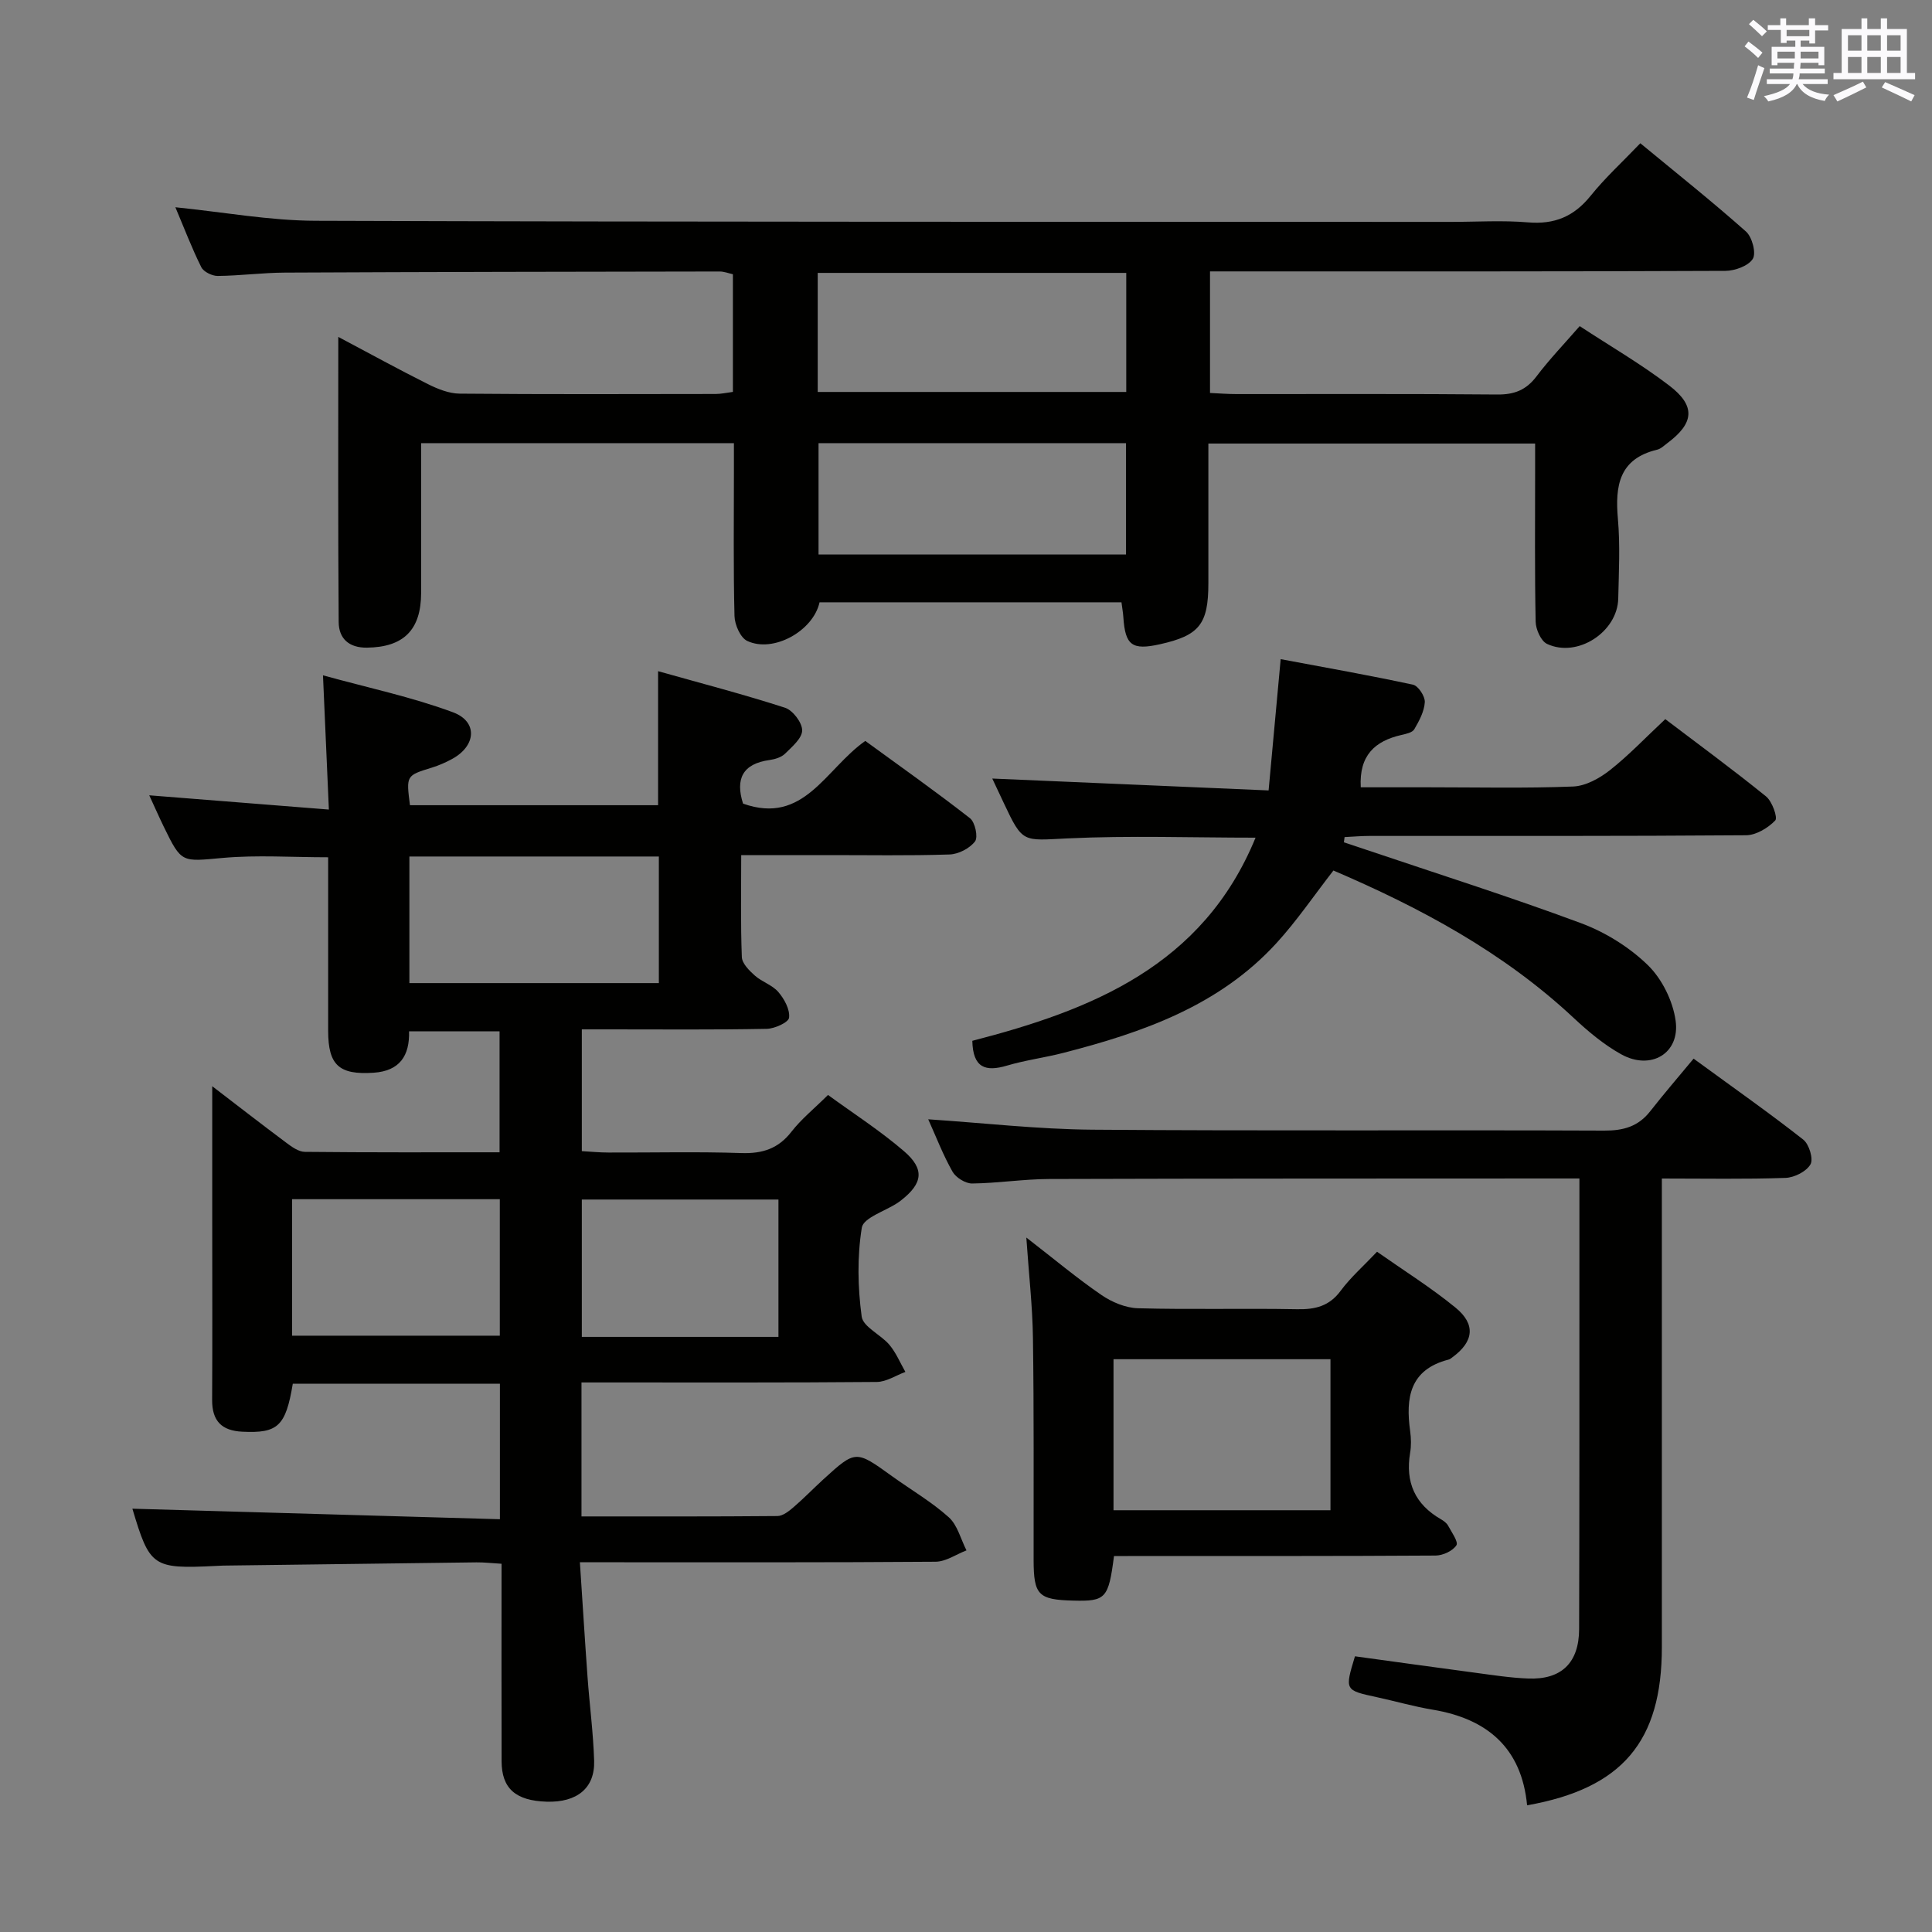 <svg enable-background="new 0 0 400 400" viewBox="0 0 400 400" xmlns="http://www.w3.org/2000/svg"><rect x="0" y="0" width="400" height="400" fill="#808080" stroke="none"/><g fill="#010100"><path d="m27.41 312.36c25.03.72 50.38 1.44 76.09 2.18 0-9.95 0-18.84 0-28.05-14.45 0-28.68 0-42.88 0-1.47 8.83-3.11 10.28-10.44 9.93-4.32-.21-6.28-2.24-6.26-6.59.07-12.5.02-25 .02-37.49 0-9.09 0-18.17 0-27.45 4.82 3.7 10.02 7.73 15.29 11.67 1.15.86 2.58 1.91 3.89 1.92 13.3.14 26.61.09 40.31.09 0-8.47 0-16.53 0-25.04-6.03 0-12.21 0-18.74 0 .14 5.05-1.93 8.21-7.36 8.57-7.11.46-9.38-1.53-9.39-8.67-.01-11.96 0-23.91 0-35.94-7.58 0-14.73-.5-21.78.13-8.56.76-8.54 1.17-12.25-6.45-1.01-2.08-1.94-4.2-3.01-6.51 12.26.97 24.22 1.92 37.19 2.95-.41-9.35-.79-17.88-1.22-27.79 9.35 2.58 18.36 4.48 26.89 7.64 5.24 1.94 4.83 6.99-.2 9.7-1.31.71-2.7 1.32-4.12 1.76-5.35 1.65-5.36 1.61-4.56 7.79h51.37c0-8.87 0-17.74 0-27.75 8.94 2.52 17.69 4.79 26.28 7.57 1.61.52 3.55 3.07 3.55 4.68 0 1.63-2.09 3.4-3.54 4.83-.76.75-2.07 1.15-3.19 1.31-5.6.77-7.14 3.91-5.51 9.03 12.63 4.49 17.03-7.16 25.31-12.98 7.09 5.17 14.51 10.41 21.67 16 1.06.82 1.72 3.91 1.05 4.8-1.1 1.45-3.43 2.65-5.28 2.71-8.49.28-16.99.12-25.49.13-5.65 0-11.31 0-17.64 0 0 7.22-.14 14.17.13 21.11.05 1.33 1.54 2.81 2.7 3.84 1.48 1.31 3.63 1.95 4.87 3.41 1.23 1.44 2.41 3.61 2.21 5.3-.11.97-2.98 2.28-4.63 2.31-10.83.21-21.66.11-32.49.11-1.81 0-3.62 0-5.79 0v25.21c1.75.1 3.66.29 5.56.29 9.17.03 18.34-.2 27.49.11 4.36.14 7.63-.91 10.36-4.43 2.02-2.6 4.65-4.72 7.56-7.6 5.18 3.78 10.75 7.36 15.72 11.63 4.36 3.74 3.89 6.69-.59 10.19-.26.2-.53.4-.81.58-2.56 1.67-6.99 3.04-7.32 5.07-.97 6-.85 12.34-.03 18.4.29 2.16 3.96 3.74 5.75 5.87 1.38 1.64 2.22 3.72 3.3 5.6-1.97.73-3.94 2.06-5.92 2.08-18.5.16-36.99.1-55.49.1-1.79 0-3.59 0-5.65 0v27.74c13.68 0 27.13.04 40.57-.08 1.12-.01 2.37-1 3.32-1.82 2.15-1.84 4.11-3.88 6.2-5.79 6.69-6.09 6.69-6.06 14.22-.63 3.92 2.82 8.15 5.28 11.72 8.48 1.82 1.63 2.49 4.54 3.68 6.87-2.13.82-4.26 2.33-6.4 2.35-22.33.17-44.66.11-66.99.11-1.97 0-3.93 0-6.65 0 .55 8.27 1.02 16 1.58 23.72.42 5.8 1.19 11.58 1.37 17.38.18 5.66-3.55 8.66-9.83 8.47-6.43-.2-9.32-2.74-9.33-8.38-.04-13.48-.01-26.95-.01-40.88-1.97-.11-3.58-.31-5.2-.29-17.48.21-34.96.44-52.44.67-.5.01-1 .04-1.5.07-13.1.64-13.69.21-17.29-11.85zm109-108.82c0-8.96 0-17.63 0-26.21-17.46 0-34.51 0-51.65 0v26.21zm-75.93 44.74v28.26h43c0-9.62 0-18.83 0-28.26-14.42 0-28.5 0-43 0zm100.69 28.51c0-9.75 0-19.1 0-28.44-13.81 0-27.21 0-40.71 0v28.44z"/><path d="m327.06 67.52c6.42 4.21 12.75 7.88 18.52 12.29 5.56 4.24 5.18 7.8-.39 11.95-.66.49-1.32 1.16-2.08 1.34-7.89 1.88-8.75 7.45-8.14 14.33.48 5.46.19 10.99.07 16.49-.15 6.93-8.45 12.34-14.73 9.4-1.27-.59-2.34-3.01-2.37-4.61-.21-10.33-.11-20.66-.11-31 0-1.82 0-3.64 0-5.88-22.53 0-44.75 0-67.65 0v28.91c0 8.49-1.86 10.83-10.05 12.65-5.74 1.28-7.17.22-7.55-5.58-.06-.96-.24-1.91-.39-3.11-21.02 0-41.78 0-62.51 0-1.31 5.94-9.57 10.54-14.97 8-1.42-.66-2.6-3.37-2.64-5.17-.25-9.99-.12-20-.12-30 0-1.81 0-3.62 0-5.78-21.61 0-42.85 0-64.76 0 0 10.46.01 20.72 0 30.99-.01 7.7-3.64 11.25-11.2 11.35-3.8.05-5.84-1.93-5.87-5.29-.15-19.43-.08-38.86-.08-59.05 6.62 3.51 12.54 6.77 18.59 9.79 2.02 1.01 4.35 1.94 6.54 1.96 17.66.16 35.33.09 53 .07 1.13 0 2.25-.26 3.57-.43 0-8.17 0-16.13 0-24.36-.9-.2-1.82-.57-2.75-.57-30 .04-59.99.09-89.99.23-4.65.02-9.29.65-13.93.69-1.16.01-2.93-.86-3.4-1.82-1.97-3.96-3.55-8.12-5.36-12.4 10 1.01 19.53 2.77 29.08 2.8 78.33.26 156.66.2 234.99.23 5.33 0 10.7-.35 15.99.1 5.48.46 9.51-1.22 12.95-5.5 3.01-3.74 6.6-7.02 10.29-10.88 7.44 6.14 14.83 12.02 21.88 18.28 1.27 1.13 2.15 4.45 1.41 5.65-.91 1.47-3.71 2.48-5.69 2.49-33.5.15-67 .11-100.5.11-1.96 0-3.92 0-6.19 0v25.17c1.92.09 3.7.23 5.49.23 18 .02 36-.08 54 .09 3.5.03 5.95-.92 8.08-3.72 2.68-3.55 5.79-6.79 8.97-10.44zm-157.76 13.63h63.88c0-8.52 0-16.6 0-24.65-21.49 0-42.58 0-63.88 0zm63.83 33.65c0-8 0-15.52 0-23.05-21.52 0-42.59 0-63.66 0v23.05z"/><path d="m344.07 244v14.08 82.96c0 19.52-8.2 29.24-27.9 32.73-1.13-11.85-8.21-17.91-19.55-19.8-3.91-.65-7.74-1.76-11.62-2.6-6.59-1.43-6.6-1.41-4.47-8.45 8.27 1.13 16.61 2.3 24.95 3.41 3.62.48 7.25 1.05 10.89 1.19 6.89.28 10.55-3.24 10.57-10.24.08-25.32.05-50.64.06-75.97 0-5.62 0-11.24 0-17.32-1.62 0-2.74 0-3.86 0-35.32.02-70.64 0-105.95.11-5.31.02-10.61.87-15.92.93-1.38.01-3.35-1.21-4.05-2.43-1.96-3.45-3.39-7.2-5.04-10.86 11.38.75 22.69 2.06 34 2.15 35.32.28 70.64.04 105.95.19 4 .02 7.06-.85 9.54-4.02 2.86-3.66 5.91-7.18 8.97-10.88 8.61 6.29 15.81 11.34 22.71 16.77 1.21.95 2.13 4.01 1.49 5.12-.85 1.48-3.33 2.73-5.16 2.8-8.29.29-16.6.13-25.61.13z"/><path d="m278.24 174.39c1.46.49 2.92.97 4.37 1.46 14.93 5.04 29.97 9.8 44.74 15.29 5.02 1.87 9.98 4.95 13.81 8.67 2.94 2.86 5.19 7.42 5.76 11.51.95 6.77-5.13 10.36-11.25 6.97-3.59-1.99-6.85-4.73-9.87-7.55-14.56-13.61-31.75-22.81-49.73-30.51-4.03 5.18-7.58 10.43-11.81 15.05-11.86 12.97-27.7 18.49-44.12 22.71-3.85.99-7.84 1.5-11.65 2.63-4.38 1.3-7.06.55-7.18-5.13 24.66-6.37 47.73-15.47 58.64-42.06-13.19 0-26.08-.46-38.92.15-9.29.44-9.26 1.08-13.21-7.33-.9-1.92-1.8-3.83-2.38-5.06 18.8.81 37.69 1.62 57.21 2.46.86-9.37 1.64-17.88 2.5-27.18 9.33 1.75 18.4 3.35 27.4 5.29 1.08.23 2.51 2.41 2.44 3.61-.11 1.92-1.16 3.88-2.18 5.62-.4.69-1.72.96-2.68 1.18-5.42 1.24-8.77 4.18-8.4 10.83h13.96c10 0 20.01.23 29.99-.16 2.61-.1 5.48-1.69 7.63-3.38 3.9-3.07 7.35-6.72 11.47-10.57 6.73 5.11 13.93 10.39 20.86 16 1.27 1.03 2.46 4.4 1.9 4.98-1.5 1.56-3.95 3.04-6.03 3.06-25.99.2-51.99.13-77.99.14-1.71 0-3.43.16-5.14.24-.06.37-.1.72-.14 1.08z"/><path d="m230.64 322.17c-1.13 8.79-1.71 9.39-8.41 9.22-7.28-.18-8.22-1.15-8.23-8.46-.02-15.31.08-30.62-.14-45.93-.09-6.53-.84-13.04-1.37-20.78 5.87 4.54 10.55 8.47 15.56 11.9 2.16 1.48 5 2.67 7.56 2.74 10.98.3 21.97-.01 32.95.2 3.76.07 6.66-.63 9.02-3.83 2.05-2.77 4.7-5.09 7.52-8.07 5.54 3.89 11.16 7.41 16.25 11.57 4.24 3.47 3.76 7.03-.59 10.24-.27.2-.54.44-.85.52-8.04 2.06-8.92 7.91-7.95 14.82.2 1.47.24 3.03-.01 4.48-1.02 6.08 1 10.66 6.37 13.75.57.33 1.18.77 1.48 1.31.73 1.36 2.19 3.39 1.73 4.09-.77 1.17-2.8 2.11-4.3 2.12-20.3.13-40.6.09-60.91.09-1.78.02-3.59.02-5.68.02zm44.82-9.49c0-10.87 0-21.12 0-31.27-15.25 0-30.13 0-44.92 0v31.27z"/></g><path d="m361.2 9.6.8-1c.9.7 1.9 1.4 2.9 2.3l-.9 1.1c-1-1-2-1.8-2.8-2.4zm.5 10.6c.9-2.1 1.6-4.3 2.3-6.7.4.2.8.4 1.3.6-.7 2.1-1.5 4.3-2.2 6.6zm.4-15.2.9-.9c1 .8 2 1.6 2.8 2.4l-1 1c-.9-.9-1.8-1.7-2.7-2.5zm12.5-1.2h1.2v1.4h2.7v1.1h-2.7v2.7h-1.2v-.6h-1.8v1.3h4.9v3.8h-1.2v-.5h-3.7c0 .4-.1.9-.1 1.2h5.1v1h-5.2c0 .5-.1.9-.2 1.2h6v1h-5.2c1.1 1.3 2.9 2 5.5 2.2-.4.4-.7.8-.9 1.3-2.9-.5-4.8-1.6-5.7-3.5h-.1c-.8 1.7-2.7 2.9-5.9 3.6-.2-.4-.6-.8-.9-1.1 2.8-.6 4.6-1.4 5.4-2.5h-4.8v-1h5.3c.1-.3.2-.7.2-1.2h-4.9v-1h5c0-.4 0-.8.1-1.2h-3.5v.5h-1.2v-3.8h4.9v-1.3h-1.8v.5h-1.2v-2.7h-2.7v-1h2.6v-1.4h1.2v1.4h4.7v-1.4zm-6.6 8.3h3.6c0-.4 0-.9 0-1.4h-3.6zm1.9-4.6h4.7v-1.3h-4.7zm6.6 3.2h-3.7v1.4h3.7z" fill="#fbfafc"/><path d="m385.3 3.8h1.3v2.2h2.8v-2.2h1.3v2.2h4.1v9.1h1.7v1.3h-16.9v-1.3h1.7v-9.1h4.1v-2.2zm.4 13.1.7 1.2c-1.8.9-3.8 1.9-6 2.9-.2-.4-.5-.8-.8-1.3 2.3-1 4.3-1.9 6.1-2.8zm-3.1-6.4h2.8v-3.2h-2.8zm0 4.6h2.8v-3.3h-2.8zm4-4.6h2.8v-3.2h-2.8zm0 4.6h2.8v-3.3h-2.8zm3.7 1.9c2.1.9 4.1 1.8 6.1 2.7l-.7 1.3c-2.2-1.1-4.2-2-6.1-2.9zm3.2-9.7h-2.8v3.2h2.8zm-2.8 7.8h2.8v-3.3h-2.8z" fill="#fbfafc"/></svg>